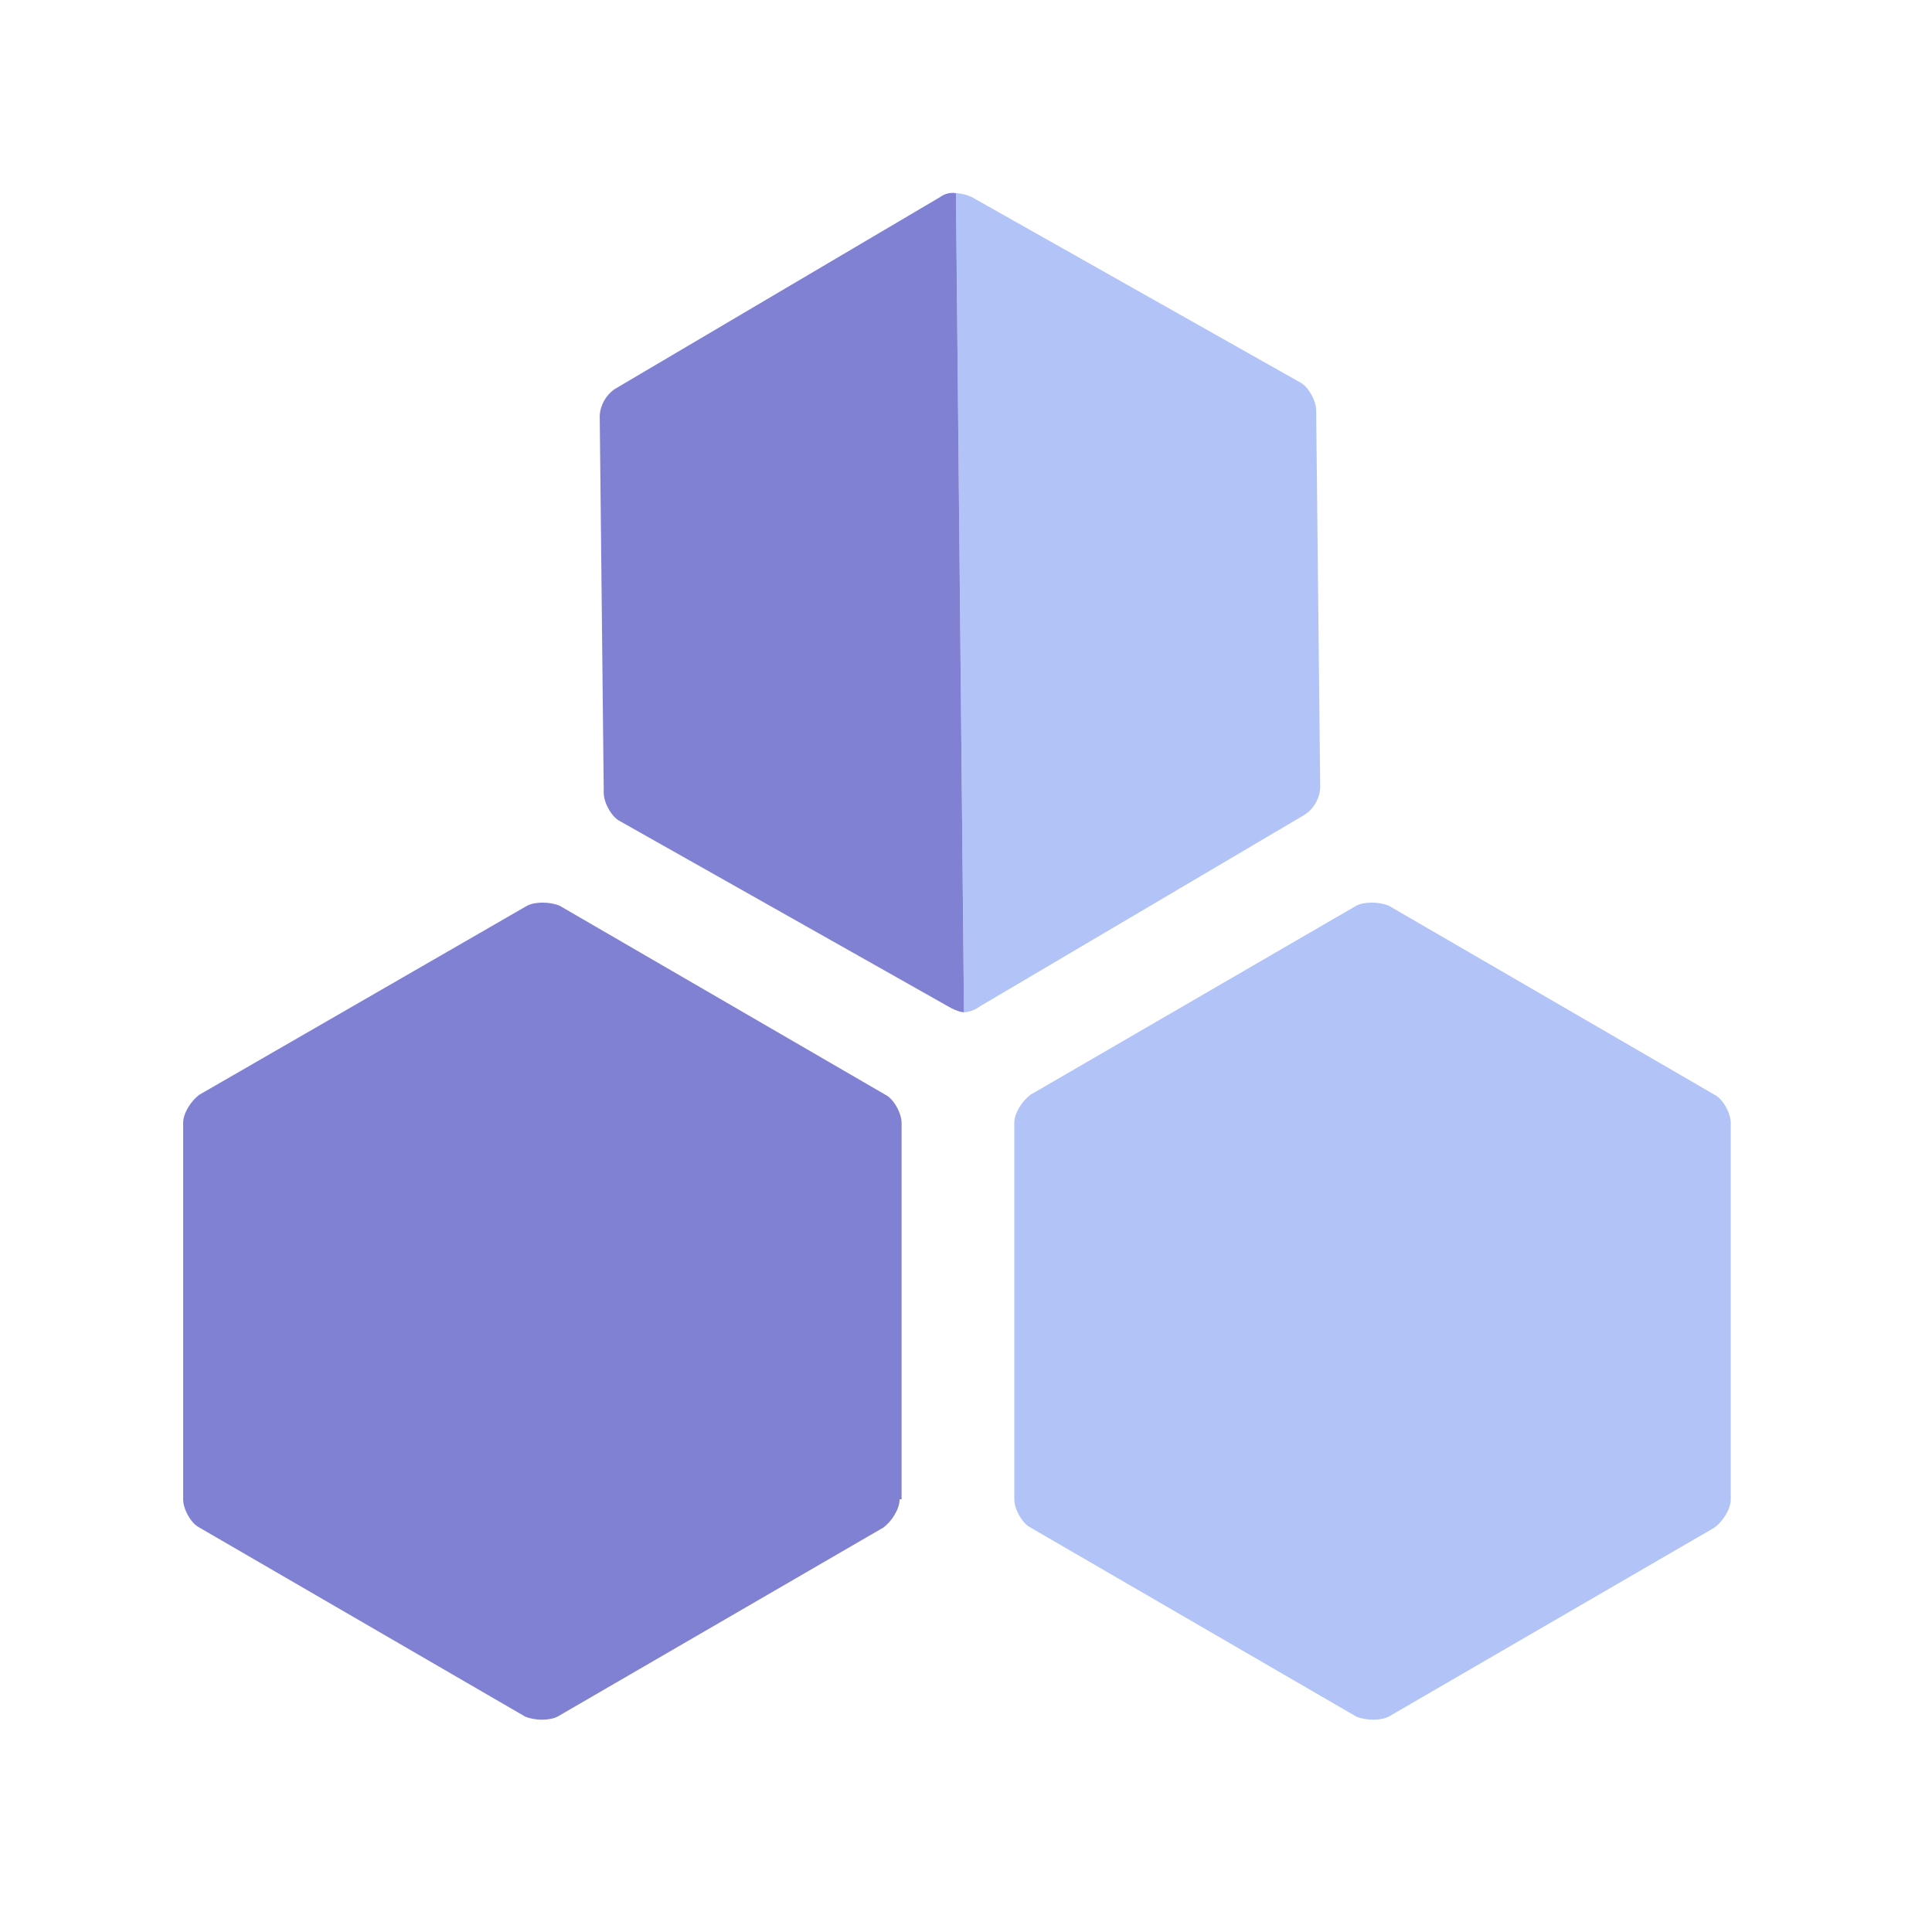 <?xml version="1.0" encoding="utf-8"?>
<!-- Generator: Adobe Illustrator 21.0.0, SVG Export Plug-In . SVG Version: 6.00 Build 0)  -->
<svg version="1.1" id="Your_Icons" xmlns="http://www.w3.org/2000/svg" xmlns:xlink="http://www.w3.org/1999/xlink" x="0px" y="0px"
	 viewBox="0 0 96 96" style="enable-background:new 0 0 96 96;" xml:space="preserve">
<style type="text/css">
	.st0{fill:#B2C3F7;}
	.st1{fill:#8181D3;}
</style>
<path class="st0" d="M65.6,39.1c0,0.5-0.3,1.1-0.8,1.4L48.7,50c-0.4,0.3-0.8,0.3-0.8,0.3L47.5,9.6c0,0,0.4,0,0.8,0.2L64.6,19
	c0.4,0.2,0.8,0.9,0.8,1.4L65.6,39.1z"/>
<path class="st1" d="M47.9,50.3c0,0-0.3,0-0.8-0.3l-16.3-9.2c-0.4-0.2-0.8-0.9-0.8-1.4l-0.2-18.7c0-0.5,0.3-1.1,0.8-1.4l16.1-9.5
	c0.4-0.3,0.8-0.2,0.8-0.2L47.9,50.3z"/>
<g>
	<path class="st1" d="M44.7,74.5c0,0.5-0.4,1.1-0.8,1.4l-16.2,9.4c-0.4,0.2-1.1,0.2-1.6,0L9.9,75.9c-0.4-0.2-0.8-0.9-0.8-1.4V55.8
		c0-0.5,0.4-1.1,0.8-1.4L26.2,45c0.4-0.2,1.1-0.2,1.6,0L44,54.4c0.4,0.2,0.8,0.9,0.8,1.4V74.5z"/>
</g>
<g>
	<path class="st0" d="M86,74.5c0,0.5-0.4,1.1-0.8,1.4L69,85.3c-0.4,0.2-1.1,0.2-1.6,0l-16.2-9.4c-0.4-0.2-0.8-0.9-0.8-1.4V55.8
		c0-0.5,0.4-1.1,0.8-1.4L67.4,45c0.4-0.2,1.1-0.2,1.6,0l16.2,9.4c0.4,0.2,0.8,0.9,0.8,1.4V74.5z"/>
</g>
</svg>
